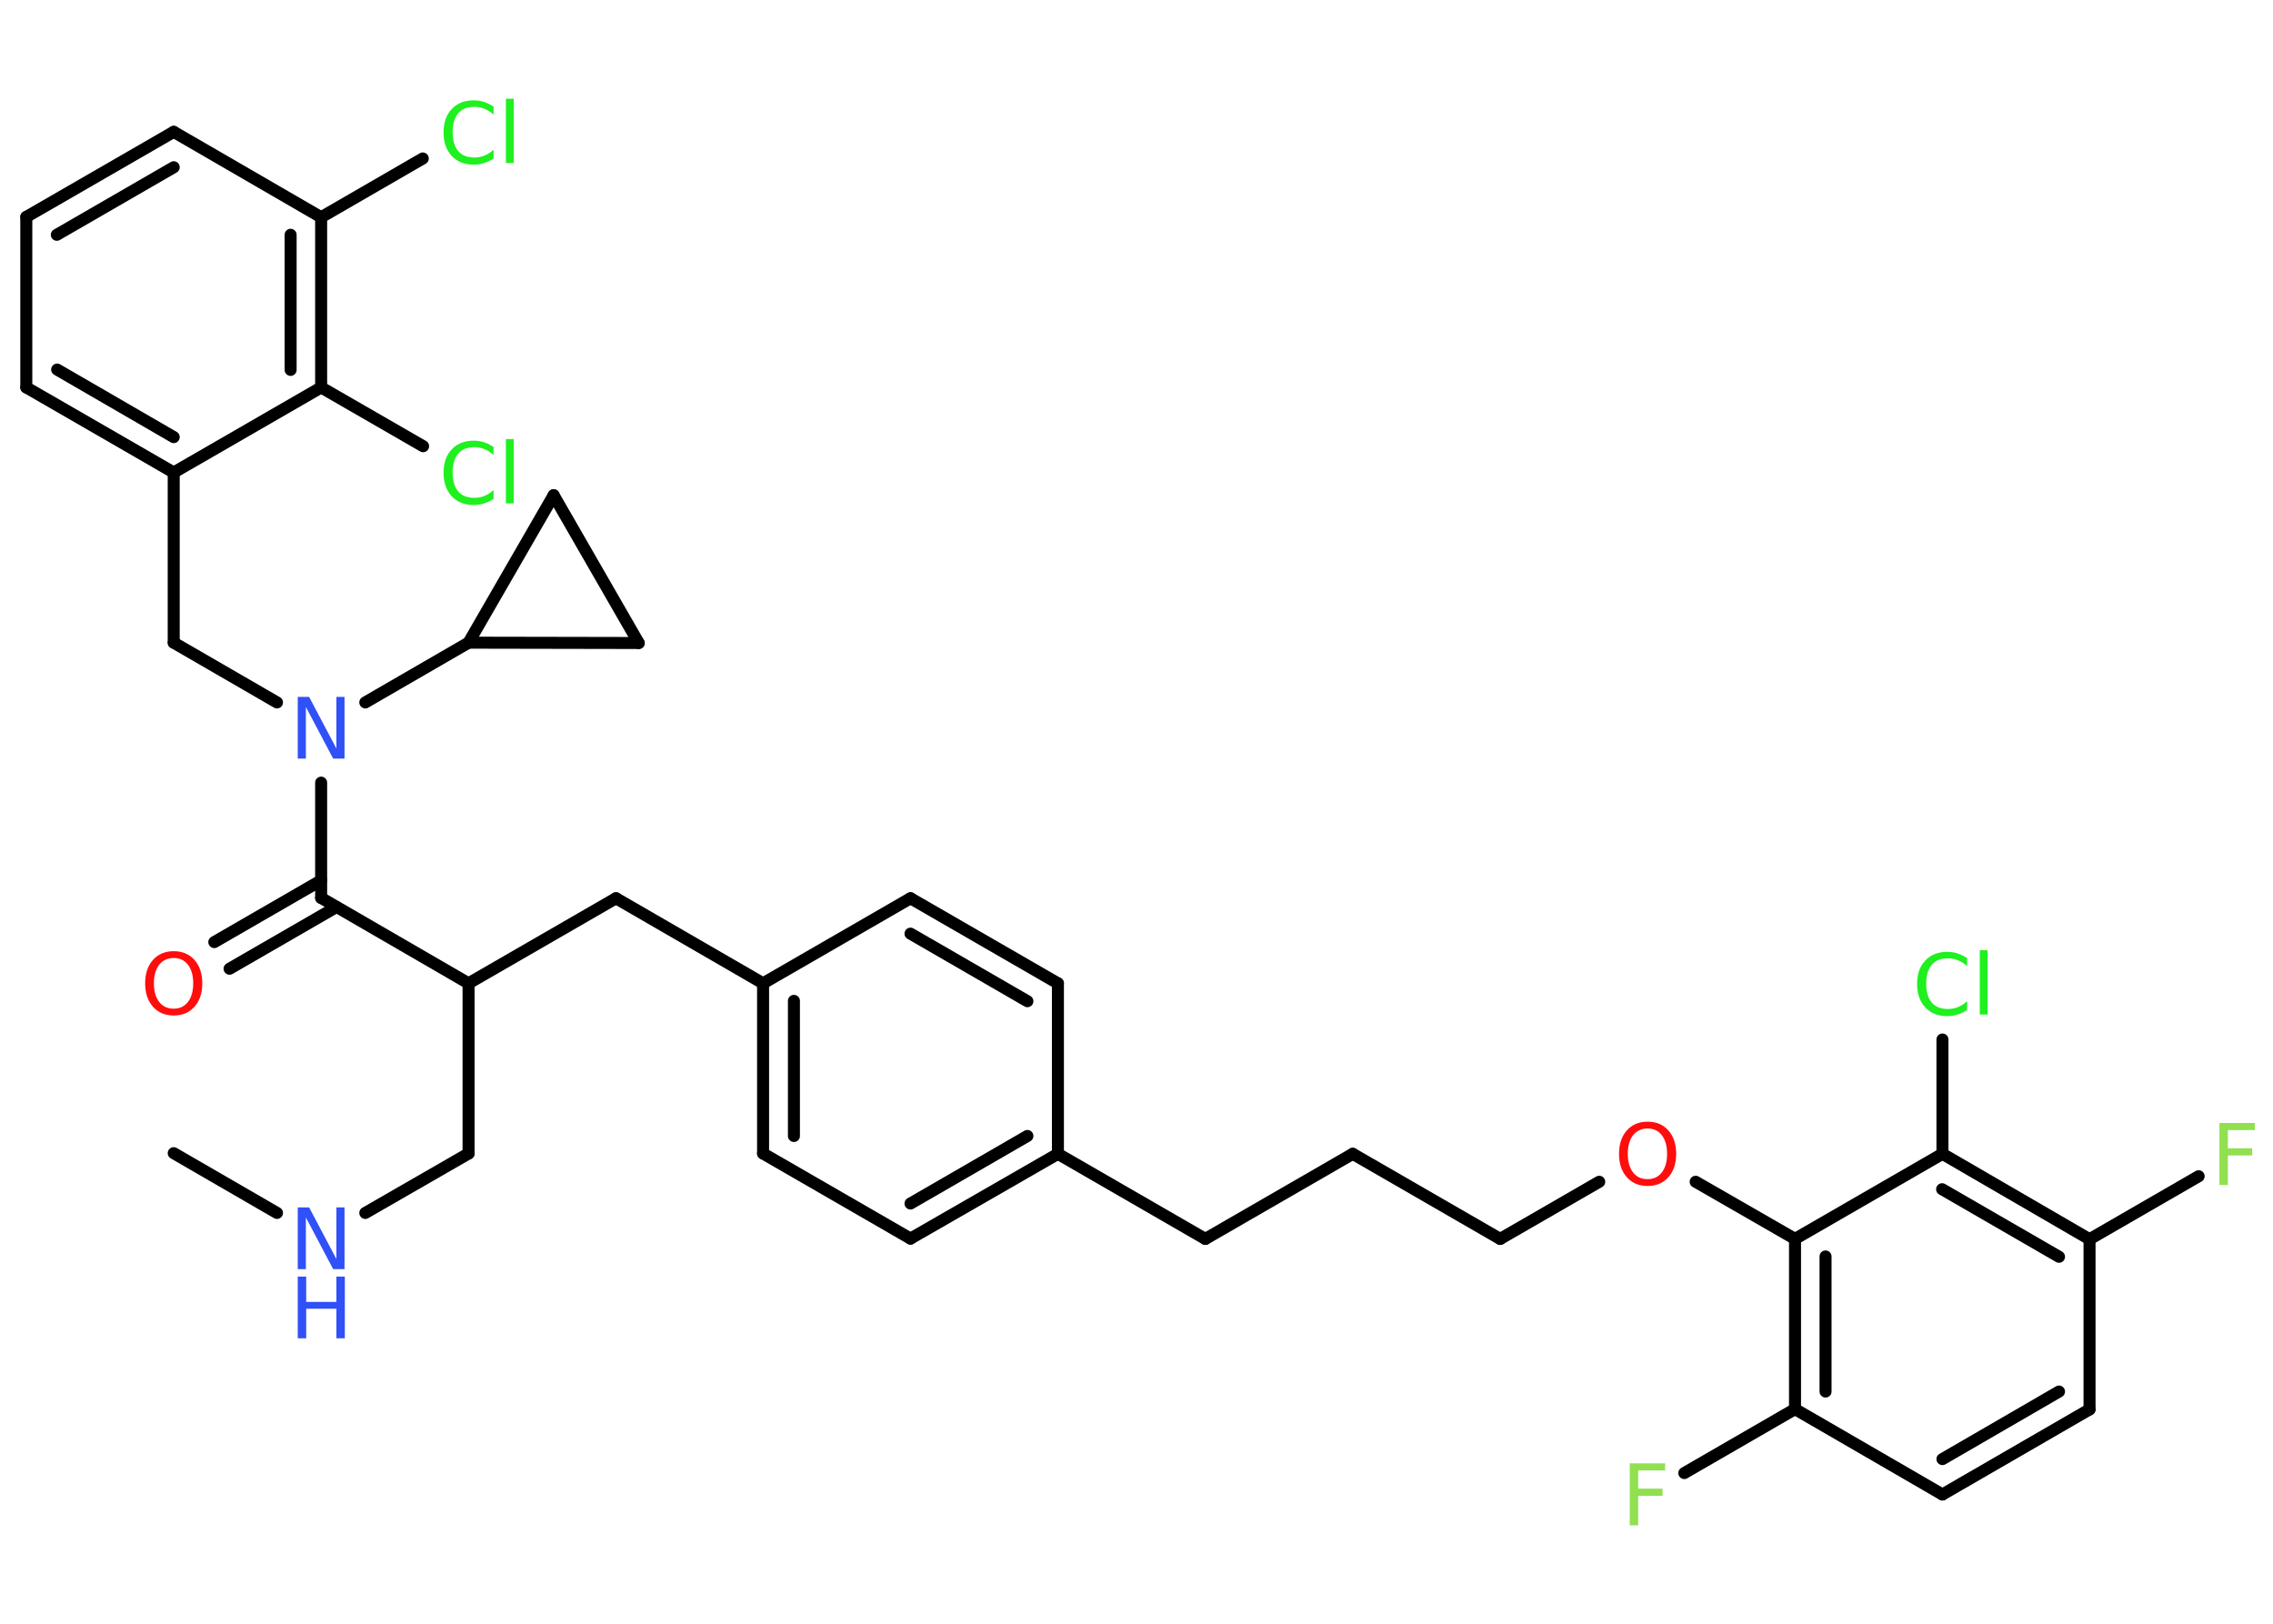 <?xml version='1.0' encoding='UTF-8'?>
<!DOCTYPE svg PUBLIC "-//W3C//DTD SVG 1.1//EN" "http://www.w3.org/Graphics/SVG/1.1/DTD/svg11.dtd">
<svg version='1.2' xmlns='http://www.w3.org/2000/svg' xmlns:xlink='http://www.w3.org/1999/xlink' width='70.0mm' height='50.0mm' viewBox='0 0 70.0 50.0'>
  <desc>Generated by the Chemistry Development Kit (http://github.com/cdk)</desc>
  <g stroke-linecap='round' stroke-linejoin='round' stroke='#000000' stroke-width='.37' fill='#1FF01F'>
    <rect x='.0' y='.0' width='70.0' height='50.0' fill='#FFFFFF' stroke='none'/>
    <g id='mol1' class='mol'>
      <line id='mol1bnd1' class='bond' x1='5.35' y1='35.51' x2='8.53' y2='37.35'/>
      <line id='mol1bnd2' class='bond' x1='11.25' y1='37.35' x2='14.43' y2='35.52'/>
      <line id='mol1bnd3' class='bond' x1='14.43' y1='35.52' x2='14.43' y2='30.28'/>
      <line id='mol1bnd4' class='bond' x1='14.43' y1='30.28' x2='18.97' y2='27.66'/>
      <line id='mol1bnd5' class='bond' x1='18.97' y1='27.66' x2='23.5' y2='30.28'/>
      <g id='mol1bnd6' class='bond'>
        <line x1='23.5' y1='30.28' x2='23.5' y2='35.52'/>
        <line x1='24.45' y1='30.82' x2='24.45' y2='34.98'/>
      </g>
      <line id='mol1bnd7' class='bond' x1='23.5' y1='35.52' x2='28.04' y2='38.14'/>
      <g id='mol1bnd8' class='bond'>
        <line x1='28.04' y1='38.14' x2='32.58' y2='35.53'/>
        <line x1='28.04' y1='37.06' x2='31.64' y2='34.98'/>
      </g>
      <line id='mol1bnd9' class='bond' x1='32.58' y1='35.53' x2='37.12' y2='38.15'/>
      <line id='mol1bnd10' class='bond' x1='37.12' y1='38.15' x2='41.66' y2='35.53'/>
      <line id='mol1bnd11' class='bond' x1='41.66' y1='35.53' x2='46.2' y2='38.15'/>
      <line id='mol1bnd12' class='bond' x1='46.2' y1='38.15' x2='49.25' y2='36.39'/>
      <line id='mol1bnd13' class='bond' x1='52.22' y1='36.39' x2='55.28' y2='38.15'/>
      <g id='mol1bnd14' class='bond'>
        <line x1='55.28' y1='38.15' x2='55.28' y2='43.39'/>
        <line x1='56.22' y1='38.69' x2='56.22' y2='42.85'/>
      </g>
      <line id='mol1bnd15' class='bond' x1='55.28' y1='43.39' x2='51.87' y2='45.36'/>
      <line id='mol1bnd16' class='bond' x1='55.28' y1='43.39' x2='59.82' y2='46.02'/>
      <g id='mol1bnd17' class='bond'>
        <line x1='59.82' y1='46.02' x2='64.35' y2='43.4'/>
        <line x1='59.82' y1='44.93' x2='63.41' y2='42.85'/>
      </g>
      <line id='mol1bnd18' class='bond' x1='64.35' y1='43.4' x2='64.35' y2='38.16'/>
      <line id='mol1bnd19' class='bond' x1='64.35' y1='38.16' x2='67.71' y2='36.22'/>
      <g id='mol1bnd20' class='bond'>
        <line x1='64.35' y1='38.16' x2='59.82' y2='35.53'/>
        <line x1='63.41' y1='38.7' x2='59.81' y2='36.62'/>
      </g>
      <line id='mol1bnd21' class='bond' x1='55.28' y1='38.15' x2='59.82' y2='35.53'/>
      <line id='mol1bnd22' class='bond' x1='59.82' y1='35.53' x2='59.82' y2='32.01'/>
      <line id='mol1bnd23' class='bond' x1='32.58' y1='35.53' x2='32.58' y2='30.28'/>
      <g id='mol1bnd24' class='bond'>
        <line x1='32.58' y1='30.28' x2='28.04' y2='27.66'/>
        <line x1='31.64' y1='30.83' x2='28.04' y2='28.75'/>
      </g>
      <line id='mol1bnd25' class='bond' x1='23.5' y1='30.28' x2='28.04' y2='27.66'/>
      <line id='mol1bnd26' class='bond' x1='14.43' y1='30.28' x2='9.89' y2='27.65'/>
      <g id='mol1bnd27' class='bond'>
        <line x1='10.36' y1='27.93' x2='7.07' y2='29.83'/>
        <line x1='9.89' y1='27.11' x2='6.6' y2='29.01'/>
      </g>
      <line id='mol1bnd28' class='bond' x1='9.89' y1='27.65' x2='9.89' y2='24.1'/>
      <line id='mol1bnd29' class='bond' x1='8.53' y1='21.63' x2='5.35' y2='19.79'/>
      <line id='mol1bnd30' class='bond' x1='5.35' y1='19.79' x2='5.35' y2='14.55'/>
      <g id='mol1bnd31' class='bond'>
        <line x1='.81' y1='11.93' x2='5.35' y2='14.55'/>
        <line x1='1.76' y1='11.38' x2='5.35' y2='13.46'/>
      </g>
      <line id='mol1bnd32' class='bond' x1='.81' y1='11.93' x2='.81' y2='6.68'/>
      <g id='mol1bnd33' class='bond'>
        <line x1='5.35' y1='4.06' x2='.81' y2='6.68'/>
        <line x1='5.35' y1='5.15' x2='1.75' y2='7.23'/>
      </g>
      <line id='mol1bnd34' class='bond' x1='5.35' y1='4.06' x2='9.89' y2='6.69'/>
      <line id='mol1bnd35' class='bond' x1='9.89' y1='6.69' x2='13.02' y2='4.88'/>
      <g id='mol1bnd36' class='bond'>
        <line x1='9.89' y1='11.93' x2='9.89' y2='6.69'/>
        <line x1='8.95' y1='11.39' x2='8.95' y2='7.23'/>
      </g>
      <line id='mol1bnd37' class='bond' x1='5.35' y1='14.55' x2='9.89' y2='11.93'/>
      <line id='mol1bnd38' class='bond' x1='9.89' y1='11.93' x2='13.03' y2='13.74'/>
      <line id='mol1bnd39' class='bond' x1='11.25' y1='21.63' x2='14.43' y2='19.79'/>
      <line id='mol1bnd40' class='bond' x1='14.43' y1='19.79' x2='17.05' y2='15.25'/>
      <line id='mol1bnd41' class='bond' x1='17.05' y1='15.25' x2='19.67' y2='19.8'/>
      <line id='mol1bnd42' class='bond' x1='14.43' y1='19.79' x2='19.67' y2='19.8'/>
      <g id='mol1atm2' class='atom'>
        <path d='M9.17 37.18h.35l.84 1.59v-1.59h.25v1.9h-.35l-.84 -1.59v1.59h-.25v-1.9z' stroke='none' fill='#3050F8'/>
        <path d='M9.17 39.31h.26v.78h.93v-.78h.26v1.9h-.26v-.91h-.93v.91h-.26v-1.9z' stroke='none' fill='#3050F8'/>
      </g>
      <path id='mol1atm13' class='atom' d='M50.74 34.75q-.28 .0 -.45 .21q-.16 .21 -.16 .57q.0 .36 .16 .57q.16 .21 .45 .21q.28 .0 .44 -.21q.16 -.21 .16 -.57q.0 -.36 -.16 -.57q-.16 -.21 -.44 -.21zM50.74 34.54q.4 .0 .64 .27q.24 .27 .24 .72q.0 .45 -.24 .72q-.24 .27 -.64 .27q-.4 .0 -.64 -.27q-.24 -.27 -.24 -.72q.0 -.45 .24 -.72q.24 -.27 .64 -.27z' stroke='none' fill='#FF0D0D'/>
      <path id='mol1atm16' class='atom' d='M50.19 45.06h1.09v.22h-.83v.56h.75v.22h-.75v.91h-.26v-1.9z' stroke='none' fill='#90E050'/>
      <path id='mol1atm20' class='atom' d='M68.35 34.58h1.09v.22h-.83v.56h.75v.22h-.75v.91h-.26v-1.9z' stroke='none' fill='#90E050'/>
      <path id='mol1atm22' class='atom' d='M60.58 29.48v.27q-.13 -.12 -.28 -.18q-.15 -.06 -.31 -.06q-.33 .0 -.5 .2q-.17 .2 -.17 .58q.0 .38 .17 .58q.17 .2 .5 .2q.17 .0 .31 -.06q.15 -.06 .28 -.18v.27q-.13 .09 -.29 .14q-.15 .05 -.32 .05q-.43 .0 -.68 -.27q-.25 -.27 -.25 -.72q.0 -.46 .25 -.72q.25 -.27 .68 -.27q.17 .0 .32 .05q.15 .05 .28 .14zM60.97 29.26h.24v1.98h-.24v-1.98z' stroke='none'/>
      <path id='mol1atm26' class='atom' d='M5.35 29.5q-.28 .0 -.45 .21q-.16 .21 -.16 .57q.0 .36 .16 .57q.16 .21 .45 .21q.28 .0 .44 -.21q.16 -.21 .16 -.57q.0 -.36 -.16 -.57q-.16 -.21 -.44 -.21zM5.35 29.29q.4 .0 .64 .27q.24 .27 .24 .72q.0 .45 -.24 .72q-.24 .27 -.64 .27q-.4 .0 -.64 -.27q-.24 -.27 -.24 -.72q.0 -.45 .24 -.72q.24 -.27 .64 -.27z' stroke='none' fill='#FF0D0D'/>
      <path id='mol1atm27' class='atom' d='M9.17 21.46h.35l.84 1.59v-1.59h.25v1.9h-.35l-.84 -1.59v1.59h-.25v-1.9z' stroke='none' fill='#3050F8'/>
      <path id='mol1atm34' class='atom' d='M15.2 3.26v.27q-.13 -.12 -.28 -.18q-.15 -.06 -.31 -.06q-.33 .0 -.5 .2q-.17 .2 -.17 .58q.0 .38 .17 .58q.17 .2 .5 .2q.17 .0 .31 -.06q.15 -.06 .28 -.18v.27q-.13 .09 -.29 .14q-.15 .05 -.32 .05q-.43 .0 -.68 -.27q-.25 -.27 -.25 -.72q.0 -.46 .25 -.72q.25 -.27 .68 -.27q.17 .0 .32 .05q.15 .05 .28 .14zM15.58 3.04h.24v1.98h-.24v-1.98z' stroke='none'/>
      <path id='mol1atm36' class='atom' d='M15.2 13.74v.27q-.13 -.12 -.28 -.18q-.15 -.06 -.31 -.06q-.33 .0 -.5 .2q-.17 .2 -.17 .58q.0 .38 .17 .58q.17 .2 .5 .2q.17 .0 .31 -.06q.15 -.06 .28 -.18v.27q-.13 .09 -.29 .14q-.15 .05 -.32 .05q-.43 .0 -.68 -.27q-.25 -.27 -.25 -.72q.0 -.46 .25 -.72q.25 -.27 .68 -.27q.17 .0 .32 .05q.15 .05 .28 .14zM15.58 13.52h.24v1.98h-.24v-1.98z' stroke='none'/>
    </g>
  </g>
</svg>
